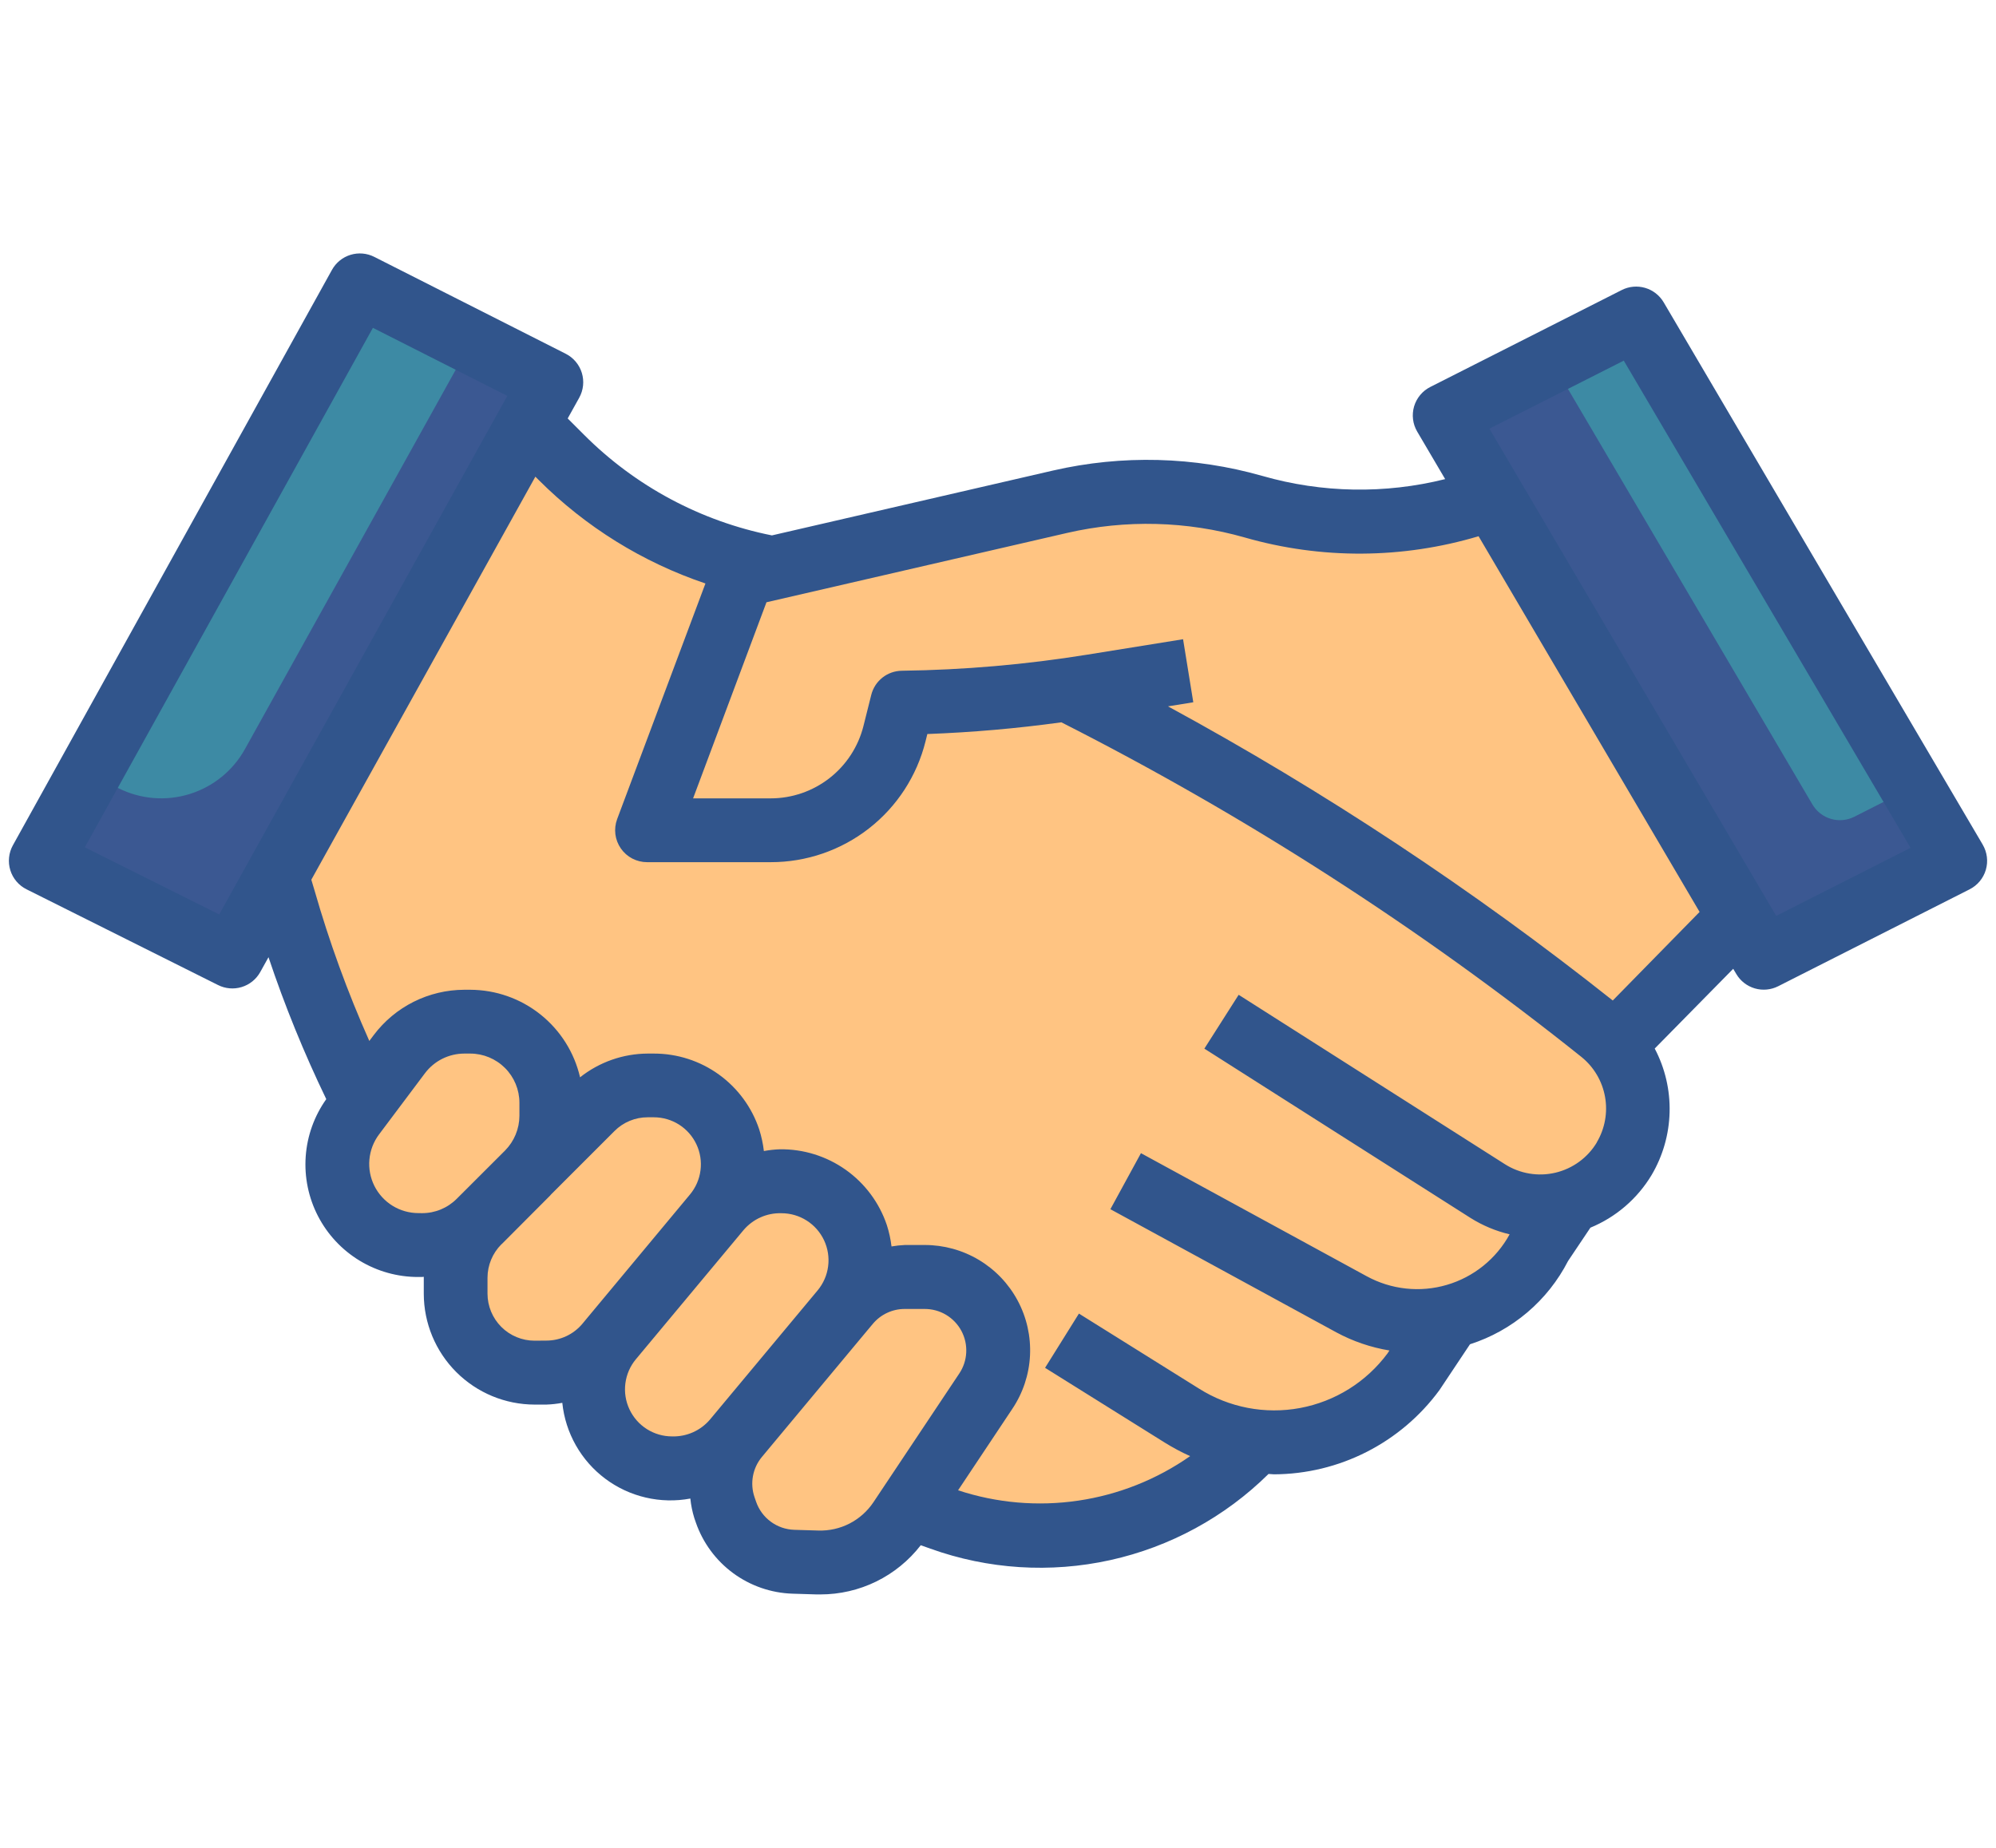 <svg width="108" height="100" viewBox="0 0 108 100" fill="none" xmlns="http://www.w3.org/2000/svg">
<path d="M39.895 77.739L45.903 70.533C46.276 70.085 46.742 69.724 47.27 69.477C47.798 69.229 48.374 69.101 48.957 69.101H50.029C51.082 69.101 52.092 69.52 52.837 70.264C53.581 71.009 54 72.019 54 73.072C54 73.857 53.767 74.624 53.332 75.277L48.688 82.243C48.201 82.976 47.535 83.573 46.754 83.977C45.972 84.382 45.101 84.581 44.221 84.555L42.916 84.515C42.109 84.491 41.328 84.221 40.679 83.742C40.029 83.263 39.54 82.598 39.278 81.834L39.19 81.58C38.968 80.933 38.916 80.24 39.039 79.567C39.162 78.894 39.457 78.264 39.895 77.739V77.739Z" fill="#FFC482"/>
<path d="M33.083 72.453L38.91 65.459C39.31 64.978 39.812 64.591 40.379 64.326C40.946 64.06 41.564 63.922 42.19 63.922H42.288C43.185 63.922 44.059 64.204 44.786 64.729C45.514 65.253 46.058 65.993 46.342 66.843C46.572 67.534 46.622 68.272 46.487 68.987C46.352 69.702 46.036 70.371 45.57 70.93L39.743 77.924C39.343 78.404 38.841 78.791 38.274 79.057C37.707 79.322 37.089 79.46 36.463 79.46H36.365C35.468 79.46 34.594 79.178 33.866 78.654C33.139 78.13 32.595 77.39 32.311 76.539C32.081 75.849 32.031 75.111 32.166 74.395C32.301 73.68 32.617 73.011 33.083 72.453V72.453Z" fill="#FFC482"/>
<path d="M84.905 65.046C86.149 64.661 87.207 63.83 87.876 62.712C88.536 61.613 88.774 60.312 88.548 59.05C88.321 57.788 87.644 56.652 86.644 55.851C77.698 48.694 68.031 42.488 57.8 37.333C54.825 37.754 51.827 37.985 48.823 38.024L48.403 39.699C48.03 41.193 47.168 42.519 45.954 43.467C44.74 44.414 43.245 44.929 41.705 44.93H35.011L40.191 31.118L41.787 30.75L41.442 30.676C37.256 29.838 33.411 27.779 30.393 24.76L28.589 22.956L14.948 47.486L15.359 48.654C16.442 52.447 17.877 56.132 19.646 59.658L21.605 57.044C22.014 56.5 22.544 56.058 23.153 55.754C23.762 55.449 24.433 55.29 25.113 55.29H25.44C26.016 55.289 26.587 55.402 27.12 55.622C27.653 55.842 28.138 56.165 28.546 56.572C28.954 56.98 29.277 57.464 29.498 57.997C29.719 58.529 29.832 59.1 29.832 59.677V60.385C29.832 60.962 29.72 61.533 29.499 62.066C29.279 62.6 28.955 63.084 28.547 63.492L28.601 63.439L32.033 60.007C32.834 59.205 33.921 58.755 35.054 58.755H35.384C36.281 58.755 37.155 59.037 37.882 59.561C38.61 60.086 39.154 60.825 39.438 61.676C39.668 62.367 39.718 63.104 39.583 63.82C39.448 64.535 39.132 65.204 38.666 65.763L38.909 65.471C39.31 64.99 39.812 64.603 40.379 64.338C40.946 64.072 41.564 63.934 42.19 63.934H42.288C43.185 63.934 44.059 64.216 44.786 64.741C45.514 65.265 46.058 66.005 46.342 66.855C46.572 67.546 46.622 68.284 46.487 68.999C46.352 69.714 46.036 70.383 45.57 70.942L45.903 70.545C46.276 70.097 46.743 69.736 47.271 69.489C47.799 69.242 48.374 69.113 48.957 69.114H50.031C51.084 69.114 52.094 69.532 52.839 70.277C53.584 71.021 54.002 72.031 54.002 73.084C54.002 73.869 53.77 74.636 53.334 75.289L49.156 81.558L50.912 82.186C53.855 83.237 57.043 83.401 60.079 82.656C63.114 81.91 65.864 80.289 67.986 77.994C69.597 78.157 71.222 77.901 72.704 77.25C74.186 76.599 75.475 75.576 76.446 74.281L78.445 71.284C79.498 71.03 80.484 70.548 81.331 69.873C82.179 69.198 82.868 68.345 83.351 67.375L84.905 65.044V65.046Z" fill="#FFC482"/>
<path d="M80.798 26.952C76.635 28.479 72.095 28.644 67.832 27.425C64.422 26.451 60.822 26.359 57.366 27.156L40.19 31.12L35.011 44.931H41.704C43.244 44.931 44.74 44.416 45.953 43.468C47.167 42.521 48.029 41.194 48.403 39.7L48.822 38.026C51.82 37.987 54.812 37.756 57.781 37.335V37.325C68.036 42.452 77.714 48.663 86.647 55.851C86.901 56.055 87.136 56.282 87.349 56.528L94.139 49.622L80.798 26.952Z" fill="#FFC482"/>
<path d="M88.531 17.243L105.795 46.592L95.436 51.837L78.172 22.488L88.531 17.243Z" fill="#3B5892"/>
<path d="M83.962 19.556L98.067 43.535C98.29 43.913 98.648 44.193 99.07 44.316C99.491 44.44 99.944 44.398 100.335 44.199L103.457 42.618L88.53 17.243L83.962 19.556Z" fill="#3D8AA4"/>
<path d="M18.473 64.376C18.248 63.703 18.19 62.986 18.304 62.286C18.417 61.586 18.699 60.924 19.125 60.357L21.61 57.044C22.018 56.5 22.548 56.058 23.157 55.753C23.766 55.449 24.437 55.29 25.118 55.29H25.444C26.02 55.29 26.591 55.403 27.123 55.623C27.655 55.844 28.139 56.167 28.547 56.574C28.954 56.982 29.277 57.465 29.497 57.998C29.718 58.53 29.831 59.101 29.831 59.677V60.385C29.831 60.962 29.718 61.533 29.498 62.066C29.278 62.6 28.954 63.084 28.546 63.492L25.936 66.103C25.528 66.51 25.043 66.834 24.51 67.054C23.977 67.275 23.405 67.388 22.828 67.387H22.626C21.706 67.385 20.809 67.093 20.064 66.552C19.318 66.012 18.761 65.251 18.473 64.376V64.376Z" fill="#FFC482"/>
<path d="M25.902 66.123L32.031 59.995C32.832 59.193 33.919 58.743 35.052 58.743H35.382C36.279 58.743 37.153 59.025 37.88 59.549C38.608 60.074 39.152 60.813 39.436 61.664C39.666 62.355 39.716 63.092 39.581 63.808C39.446 64.523 39.13 65.192 38.664 65.751L32.837 72.744C32.436 73.225 31.935 73.612 31.368 73.877C30.801 74.143 30.183 74.281 29.557 74.281H28.925C28.364 74.281 27.808 74.171 27.289 73.956C26.771 73.742 26.299 73.427 25.902 73.03C25.506 72.633 25.191 72.162 24.976 71.644C24.761 71.125 24.65 70.569 24.65 70.008V69.145C24.651 68.011 25.101 66.925 25.902 66.123V66.123Z" fill="#FFC482"/>
<path d="M19.472 15.453L2.208 46.592L12.567 51.772L29.831 20.696L19.472 15.453Z" fill="#3B5892"/>
<path d="M13.258 40.531L25.498 18.498L19.473 15.453L4.831 41.867L6.406 42.654C7.601 43.253 8.982 43.367 10.259 42.971C11.536 42.575 12.611 41.701 13.258 40.531V40.531Z" fill="#3D8AA4"/>
<path d="M107.282 45.71L90.018 16.36C89.795 15.982 89.437 15.703 89.015 15.579C88.594 15.456 88.141 15.497 87.749 15.696L77.391 20.941C77.18 21.047 76.994 21.196 76.843 21.378C76.692 21.559 76.58 21.77 76.513 21.996C76.447 22.223 76.428 22.46 76.457 22.695C76.486 22.929 76.563 23.154 76.683 23.358L78.195 25.928C74.941 26.741 71.53 26.681 68.306 25.756C64.615 24.704 60.718 24.604 56.977 25.464L41.767 28.974C37.915 28.205 34.377 26.311 31.602 23.53L30.717 22.645L31.34 21.524C31.453 21.321 31.523 21.098 31.548 20.866C31.572 20.636 31.55 20.402 31.482 20.18C31.414 19.958 31.302 19.752 31.152 19.574C31.002 19.396 30.819 19.25 30.611 19.145L20.253 13.902C19.854 13.7 19.393 13.66 18.965 13.791C18.538 13.922 18.178 14.214 17.962 14.605L0.697 45.745C0.584 45.948 0.514 46.173 0.49 46.405C0.466 46.637 0.489 46.871 0.558 47.093C0.627 47.316 0.74 47.523 0.891 47.7C1.042 47.878 1.228 48.023 1.436 48.127L11.795 53.306C12.191 53.506 12.649 53.546 13.073 53.417C13.498 53.289 13.857 53.002 14.075 52.616L14.528 51.801C15.406 54.425 16.451 56.99 17.654 59.482C17.005 60.394 16.62 61.468 16.541 62.585C16.462 63.702 16.693 64.819 17.207 65.813C17.722 66.808 18.5 67.641 19.457 68.222C20.415 68.803 21.514 69.109 22.633 69.107H22.835C22.868 69.107 22.898 69.098 22.93 69.096V69.15V70.013C22.932 71.604 23.565 73.129 24.689 74.253C25.814 75.378 27.339 76.01 28.93 76.012H29.562C29.851 76.002 30.14 75.97 30.425 75.917C30.508 76.726 30.758 77.509 31.159 78.216C31.559 78.923 32.102 79.539 32.753 80.026C33.404 80.513 34.149 80.859 34.941 81.043C35.733 81.228 36.554 81.246 37.353 81.097C37.389 81.454 37.461 81.807 37.567 82.15L37.653 82.4C38.033 83.493 38.735 84.445 39.667 85.132C40.599 85.818 41.716 86.206 42.872 86.245L44.178 86.285H44.392C45.44 86.286 46.474 86.046 47.415 85.585C48.356 85.123 49.179 84.452 49.82 83.623L50.337 83.807C53.458 84.929 56.833 85.144 60.071 84.429C63.31 83.714 66.279 82.097 68.638 79.766C68.738 79.766 68.838 79.786 68.938 79.786C70.681 79.778 72.398 79.362 73.951 78.571C75.504 77.78 76.851 76.637 77.883 75.232L79.538 72.748C80.676 72.382 81.73 71.796 82.641 71.022C83.551 70.249 84.3 69.303 84.846 68.24L86.054 66.438C87.433 65.87 88.593 64.873 89.362 63.594C89.973 62.562 90.309 61.39 90.339 60.191C90.37 58.992 90.093 57.805 89.534 56.744L93.781 52.428L93.946 52.707C94.168 53.086 94.527 53.365 94.948 53.489C95.37 53.612 95.822 53.57 96.214 53.372L106.573 48.127C106.783 48.02 106.97 47.872 107.121 47.69C107.272 47.509 107.384 47.298 107.45 47.072C107.516 46.845 107.536 46.608 107.506 46.373C107.477 46.139 107.4 45.913 107.281 45.71H107.282ZM11.86 49.487L4.59 45.853L20.177 17.742L27.45 21.424L11.86 49.487ZM22.633 65.649C22.14 65.648 21.656 65.51 21.236 65.25C20.817 64.99 20.478 64.618 20.257 64.177C20.037 63.735 19.943 63.241 19.988 62.749C20.032 62.258 20.212 61.788 20.508 61.393L22.992 58.082C23.241 57.751 23.562 57.483 23.931 57.298C24.301 57.114 24.708 57.017 25.121 57.016H25.446C26.151 57.017 26.826 57.298 27.325 57.796C27.823 58.294 28.104 58.97 28.105 59.675V60.385C28.102 61.089 27.822 61.764 27.326 62.265L24.715 64.873C24.469 65.121 24.176 65.317 23.853 65.451C23.531 65.585 23.185 65.653 22.835 65.652L22.633 65.649ZM28.924 72.554C28.249 72.553 27.602 72.285 27.125 71.808C26.648 71.33 26.379 70.683 26.378 70.008V69.145C26.38 68.47 26.648 67.823 27.124 67.344C27.134 67.334 27.15 67.325 27.16 67.315L29.765 64.701C29.784 64.683 29.796 64.661 29.815 64.642L33.249 61.208C33.485 60.971 33.765 60.784 34.074 60.656C34.383 60.528 34.714 60.463 35.048 60.464H35.378C35.862 60.464 36.335 60.602 36.744 60.861C37.152 61.121 37.478 61.491 37.683 61.929C37.889 62.367 37.965 62.855 37.903 63.334C37.842 63.814 37.645 64.267 37.336 64.639L31.754 71.347L31.518 71.632C31.279 71.919 30.98 72.15 30.642 72.309C30.304 72.467 29.935 72.549 29.562 72.549L28.924 72.554ZM36.364 77.734C35.88 77.734 35.407 77.596 34.998 77.337C34.59 77.077 34.264 76.707 34.059 76.269C33.853 75.832 33.776 75.345 33.838 74.865C33.899 74.385 34.095 73.933 34.404 73.561L39.993 66.855L40.229 66.572C40.481 66.275 40.796 66.038 41.152 65.879C41.507 65.72 41.894 65.644 42.284 65.656C42.767 65.656 43.241 65.793 43.649 66.053C44.058 66.312 44.383 66.683 44.589 67.121C44.794 67.559 44.871 68.046 44.809 68.526C44.748 69.006 44.551 69.458 44.242 69.83L38.415 76.822C38.163 77.118 37.848 77.354 37.493 77.512C37.138 77.669 36.752 77.745 36.364 77.734V77.734ZM44.276 82.828L42.971 82.789C42.514 82.773 42.073 82.62 41.705 82.349C41.337 82.078 41.06 81.701 40.911 81.269L40.825 81.019C40.7 80.653 40.671 80.261 40.741 79.881C40.81 79.501 40.977 79.145 41.224 78.847L46.898 72.036L47.225 71.646C47.435 71.393 47.699 71.189 47.998 71.049C48.296 70.909 48.622 70.836 48.951 70.837H50.03C50.438 70.835 50.839 70.944 51.189 71.153C51.539 71.362 51.826 71.662 52.019 72.022C52.211 72.382 52.302 72.787 52.281 73.194C52.261 73.602 52.13 73.996 51.902 74.334L47.258 81.299C46.931 81.786 46.486 82.182 45.965 82.45C45.443 82.717 44.862 82.847 44.276 82.828V82.828ZM86.401 61.826C86.156 62.235 85.831 62.59 85.446 62.871C85.061 63.152 84.624 63.353 84.16 63.463C83.696 63.572 83.215 63.588 82.745 63.508C82.275 63.429 81.826 63.256 81.424 63L67.022 53.835L65.166 56.749L79.564 65.909C80.217 66.32 80.933 66.62 81.683 66.798C81.324 67.455 80.839 68.035 80.256 68.504C79.673 68.974 79.003 69.324 78.285 69.534C77.567 69.745 76.814 69.812 76.07 69.731C75.326 69.651 74.605 69.424 73.948 69.065L61.735 62.406L60.081 65.438L72.301 72.1C73.199 72.586 74.172 72.918 75.179 73.084L75.074 73.245C73.927 74.79 72.237 75.845 70.345 76.197C68.453 76.55 66.497 76.173 64.871 75.144L58.379 71.087L56.547 74.022L63.039 78.079C63.475 78.349 63.928 78.591 64.396 78.801C62.591 80.065 60.516 80.89 58.337 81.211C56.157 81.532 53.932 81.34 51.84 80.65L54.774 76.244C55.35 75.385 55.681 74.387 55.732 73.355C55.783 72.323 55.553 71.296 55.065 70.385C54.578 69.474 53.852 68.712 52.965 68.182C52.078 67.652 51.063 67.373 50.03 67.375H48.963C48.72 67.386 48.478 67.412 48.238 67.454C48.191 67.062 48.107 66.674 47.986 66.298C47.579 65.089 46.799 64.041 45.759 63.304C44.718 62.567 43.471 62.179 42.196 62.196C41.906 62.206 41.617 62.238 41.332 62.291C41.286 61.893 41.201 61.5 41.079 61.118C40.681 59.922 39.916 58.883 38.893 58.146C37.871 57.41 36.642 57.014 35.381 57.016H35.052C33.72 57.021 32.429 57.473 31.386 58.301C31.076 56.956 30.319 55.757 29.24 54.897C28.161 54.036 26.822 53.567 25.442 53.563H25.118C24.169 53.566 23.234 53.788 22.385 54.212C21.537 54.636 20.798 55.251 20.227 56.008L19.983 56.333C18.805 53.688 17.814 50.964 17.017 48.181L16.845 47.607L28.968 25.796L29.154 25.982C31.689 28.516 34.774 30.43 38.17 31.576L33.392 44.329C33.295 44.59 33.263 44.871 33.297 45.147C33.332 45.423 33.434 45.687 33.593 45.916C33.751 46.145 33.963 46.332 34.21 46.461C34.457 46.59 34.732 46.658 35.01 46.658H41.704C43.629 46.66 45.5 46.017 47.018 44.832C48.536 43.647 49.613 41.988 50.078 40.12L50.177 39.723C52.603 39.633 55.023 39.422 57.428 39.089C67.403 44.148 76.832 50.217 85.569 57.199C86.241 57.742 86.694 58.508 86.846 59.358C86.998 60.207 86.838 61.083 86.396 61.825L86.401 61.826ZM87.264 54.144C79.716 48.154 71.664 42.828 63.198 38.226L64.567 38.005L64.014 34.593L58.835 35.427C55.514 35.963 52.158 36.255 48.794 36.299C48.413 36.304 48.044 36.435 47.745 36.671C47.447 36.908 47.234 37.236 47.142 37.606L46.722 39.282C46.442 40.403 45.795 41.397 44.885 42.108C43.975 42.819 42.853 43.205 41.698 43.205H37.502L41.472 32.593L57.746 28.839C60.916 28.11 64.219 28.195 67.348 29.086C71.486 30.275 75.878 30.252 80.003 29.019L91.962 49.351L87.264 54.144ZM96.107 49.565L80.588 23.197L87.86 19.517L103.377 45.883L96.107 49.565Z" fill="#31558C"/>
</svg>
